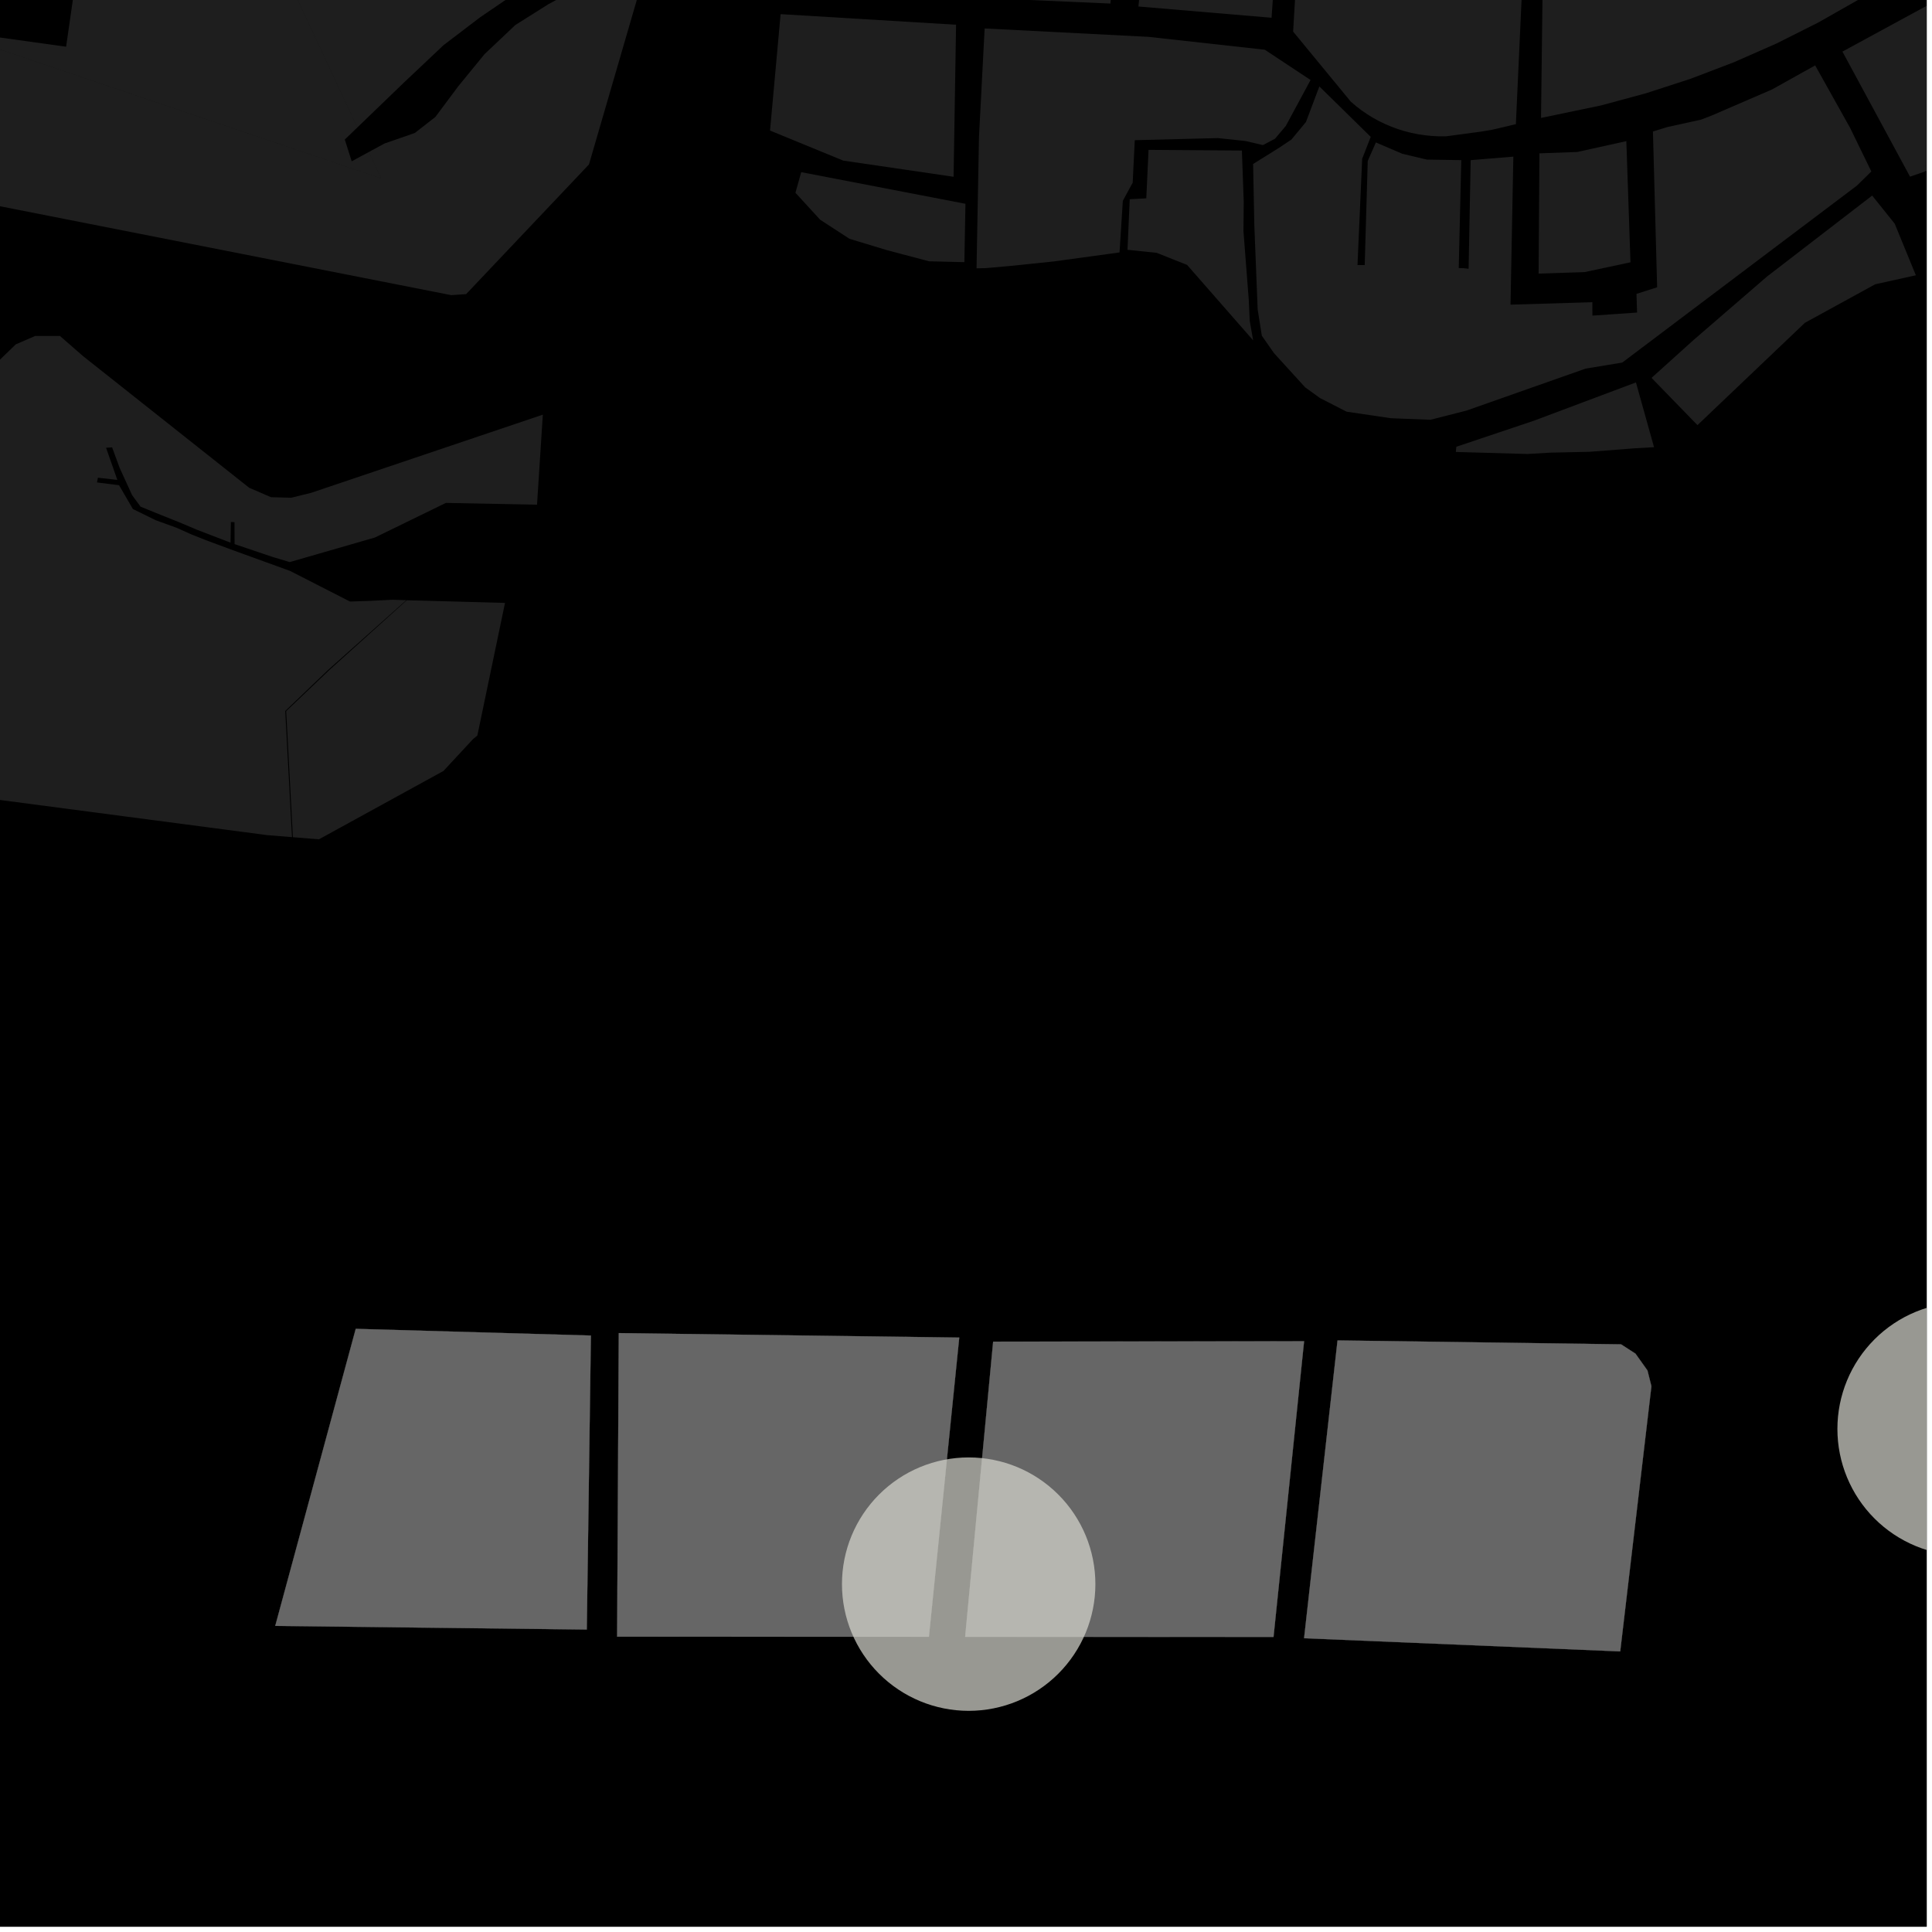 <?xml version="1.0" encoding="UTF-8"?>
<svg xmlns="http://www.w3.org/2000/svg" xmlns:xlink="http://www.w3.org/1999/xlink" width="361pt" height="361pt" viewBox="0 0 361 361" version="1.1">
<defs>
<clipPath id="clip1">
  <path d="M 359 30 L 360 30 L 360 33 L 359 33 Z M 359 30 "/>
</clipPath>
<clipPath id="clip2">
  <path d="M 344 0 L 360 0 L 360 34 L 344 34 Z M 344 0 "/>
</clipPath>
<clipPath id="clip3">
  <path d="M 287 0 L 360 0 L 360 23 L 287 23 Z M 287 0 "/>
</clipPath>
<clipPath id="clip4">
  <path d="M 343 243 L 360 243 L 360 291 L 343 291 Z M 343 243 "/>
</clipPath>
</defs>
<g id="surface8848">
<path style="fill-rule:nonzero;fill:rgb(0%,0%,0%);fill-opacity:1;stroke-width:0.03;stroke-linecap:square;stroke-linejoin:miter;stroke:rgb(0%,0%,0%);stroke-opacity:1;stroke-miterlimit:10;" d="M 0 178 L 360 178 L 360 -182 L 0 -182 Z M 0 178 " transform="matrix(1,0,0,1,0,182)"/>
<path style=" stroke:none;fill-rule:nonzero;fill:rgb(39.999%,39.999%,39.999%);fill-opacity:0.3;" d="M 73.34 112.062 L 75.918 112.145 L 61.336 125.156 L 53.301 132.852 L 54.562 156.422 L 49.965 156.051 L -16.637 147.289 L -53.121 143.59 L -74.742 140.598 L -77.988 140.211 L -79.816 140.152 L -81.641 140.004 L -83.449 139.766 L -85.246 139.438 L -87.02 139.02 L -88.77 138.516 L -90.488 137.926 L -92.172 137.25 L -93.82 136.488 L -95.418 135.652 L -96.973 134.734 L -98.473 133.742 L -99.914 132.676 L -101.297 131.539 L -102.613 130.336 L -123.84 106.852 L -125.195 105.828 L -126.605 104.875 L -128.066 103.988 L -129.574 103.18 L -131.125 102.445 L -132.715 101.789 L -134.336 101.211 L -135.988 100.719 L -137.664 100.305 L -139.363 99.977 L -141.078 99.734 L -142.801 99.574 L -144.531 99.504 L -146.266 99.516 L -147.992 99.617 L -149.715 99.801 L -151.426 100.074 L -153.117 100.426 L -154.785 100.867 L -156.777 101.512 L -158.543 102.914 L -159.246 103.41 L -160.688 104.125 L -161.312 104.035 L -161.539 103.57 L -161.711 103.102 L -161.758 101.84 L -161.637 100.871 L -161.531 99.551 L -160.906 97.137 L -160.121 95.188 L -159.09 93.145 L -157.133 89.691 L -154.098 78.211 L -151.926 69.133 L -150.082 67.703 L -145.75 65.465 L -142.652 64.285 L -140.43 60.406 L -136.098 56.051 L -131.023 52.285 L -128.043 54.867 L -122.477 49.336 L -118.52 42.871 L -111.035 42.598 L -102.773 50.137 L -92.859 50.828 L -84.73 47.902 L -74.07 50.59 L -62.289 57.273 L -53.242 57.379 L -50.145 56.203 L -43.207 57.25 L -41.82 72.289 L -35.984 81.566 L -30.902 84.965 L -25.199 85.547 L -20.723 84.441 L -15.719 82.453 L 2.941 64.348 L 6.574 62.777 L 11.199 62.773 L 15.5 66.527 L 46.562 91.141 L 50.637 92.902 L 54.418 93.004 L 58.152 92.082 L 101.43 77.48 L 100.344 94.305 L 83.32 93.969 L 70.051 100.438 L 54.145 105.027 L 50.949 104.07 L 43.832 101.668 L 43.816 97.562 L 43.477 97.551 L 43.137 97.543 L 43.078 101.395 L 36.758 98.969 L 33.312 97.512 L 29.207 95.875 L 26.258 94.668 L 24.672 92.496 L 22.359 87.43 L 20.949 83.594 L 20.387 83.633 L 19.82 83.668 L 21.926 89.672 L 18.293 89.262 L 18.121 90.145 L 22.246 90.664 L 24.832 95.113 L 29.09 97.199 L 33.016 98.625 L 35.742 99.844 L 38.531 100.953 L 43.543 102.812 L 54.191 106.676 L 65.395 112.398 L 69.113 112.277 Z M 73.34 112.062 "/>
<path style=" stroke:none;fill-rule:nonzero;fill:rgb(39.999%,39.999%,39.999%);fill-opacity:0.3;" d="M 110.051 30.727 L 87.098 54.957 L 84.309 55.148 L -54.5 27.801 L -52.535 17.527 L -51.309 17.352 L -50.977 9.355 L -49.805 3.211 L -9.281 6.105 L 71.223 33.336 L 68.914 28.402 L 71.863 26.805 L 77.508 24.848 L 81.352 21.852 L 85.652 16.09 L 90.539 10.117 L 96.289 4.676 L 102.492 0.77 L 107.305 -1.812 L 112.289 -4.039 L 118.922 -6.246 L 120.918 -6.637 Z M 110.051 30.727 "/>
<path style=" stroke:none;fill-rule:nonzero;fill:rgb(39.999%,39.999%,39.999%);fill-opacity:0.3;" d="M 26.309 -62.699 L 27.402 -61.992 L 26.559 -86.32 L 24.492 -139.371 L 64.914 -139.953 L 122.293 -137.852 L 112.285 -99.18 L 114.961 -98.898 L 117.371 -98.648 L 126.641 -138.297 L 151.777 -139.133 L 123.117 -11.352 L 117.859 -10.352 L 113.656 -9.277 L 106.055 -6.434 L 101.727 -4.32 L 95.141 -0.469 L 89.734 3.215 L 82.875 8.441 L 75.633 15.277 L 66.77 23.816 Z M 26.309 -62.699 "/>
<path style=" stroke:none;fill-rule:nonzero;fill:rgb(39.999%,39.999%,39.999%);fill-opacity:0.3;" d="M 54.727 156.434 L 53.469 132.883 L 61.453 125.273 L 76.004 112.16 L 94.363 112.656 L 89.195 137.434 L 88.387 138.105 L 82.859 144.059 L 59.594 156.828 Z M 54.727 156.434 "/>
<path style=" stroke:none;fill-rule:nonzero;fill:rgb(39.999%,39.999%,39.999%);fill-opacity:0.3;" d="M -49.805 3.211 L -49.219 0.156 L 12.352 8.73 L 15.109 -10.41 L 2.629 -14.238 L 4.969 -42.891 L -8.121 -44.477 L -6.531 -56 L -0.883 -55.574 L 1.203 -75.715 L 5.785 -74.652 L 6.469 -74.957 L 6.953 -75.133 L 7.484 -75.305 L 8.141 -75.504 L 8.754 -75.664 L 9.48 -75.77 L 10.371 -75.859 L 11.121 -75.895 L 12.016 -75.84 L 12.652 -75.738 L 13.117 -75.652 L 13.805 -75.395 L 14.129 -75.254 L 14.711 -75.02 L 15.184 -74.773 L 15.715 -74.457 L 16.234 -74.074 L 16.586 -73.715 L 16.902 -73.391 L 17.172 -73.004 L 17.539 -72.461 L 17.777 -71.816 L 17.957 -71.172 L 18.066 -70.496 L 18 -69.742 L 17.914 -68.98 L 17.758 -68.234 L 26.309 -62.699 L 66.77 23.816 L 64.426 26.074 L 65.012 27.918 L 65.715 30.141 L 68.914 28.402 L 71.223 33.336 L -9.281 6.105 Z M -49.805 3.211 "/>
<path style=" stroke:none;fill-rule:nonzero;fill:rgb(39.999%,39.999%,39.999%);fill-opacity:0.3;" d="M 66.473 248.297 L 110.41 249.551 L 109.891 286.762 L 109.641 304.484 L 87.781 304.227 L 51.43 303.805 Z M 66.473 248.297 "/>
<path style=" stroke:none;fill-rule:nonzero;fill:rgb(39.999%,39.999%,39.999%);fill-opacity:0.3;" d="M 249.922 250.461 L 302.902 251.195 L 305.594 252.934 L 307.832 256.078 L 308.57 259.027 L 302.742 308.57 L 243.672 306.109 Z M 249.922 250.461 "/>
<path style=" stroke:none;fill-rule:nonzero;fill:rgb(39.999%,39.999%,39.999%);fill-opacity:0.3;" d="M 185.574 250.691 L 243.672 250.613 L 237.961 305.867 L 180.344 305.844 Z M 185.574 250.691 "/>
<path style=" stroke:none;fill-rule:nonzero;fill:rgb(39.999%,39.999%,39.999%);fill-opacity:0.3;" d="M 115.621 249.094 L 179.238 249.93 L 173.566 305.84 L 115.312 305.816 Z M 115.621 249.094 "/>
<g clip-path="url(#clip1)" clip-rule="nonzero">
<path style=" stroke:none;fill-rule:nonzero;fill:rgb(39.999%,39.999%,39.999%);fill-opacity:0.3;" d="M 365.215 30.148 L 359.617 32.074 L 359.496 30.965 Z M 365.215 30.148 "/>
</g>
<g clip-path="url(#clip2)" clip-rule="nonzero">
<path style=" stroke:none;fill-rule:nonzero;fill:rgb(39.999%,39.999%,39.999%);fill-opacity:0.3;" d="M 344.262 9.641 L 377.953 -8.672 L 390.008 -20.395 L 399.16 4.438 L 373.852 27.184 L 365.215 30.148 L 359.496 30.965 L 359.617 32.074 L 356.895 33.008 Z M 344.262 9.641 "/>
</g>
<path style=" stroke:none;fill-rule:nonzero;fill:rgb(39.999%,39.999%,39.999%);fill-opacity:0.3;" d="M 286.621 78.609 L 305.68 71.457 L 309.062 83.559 L 305.504 83.762 L 297.027 84.418 L 289.723 84.578 L 285.395 84.828 L 272.027 84.449 L 272.121 83.477 Z M 286.621 78.609 "/>
<path style=" stroke:none;fill-rule:nonzero;fill:rgb(39.999%,39.999%,39.999%);fill-opacity:0.3;" d="M 282.773 29.266 L 282.246 56.926 L 297.539 56.469 L 297.547 58.973 L 305.891 58.402 L 305.781 54.914 L 309.641 53.68 L 308.855 24.57 L 311.539 23.742 L 317.848 22.355 L 319.785 21.609 L 331.105 16.719 L 339.168 12.219 L 345.711 23.918 L 349.664 32.039 L 346.965 34.688 L 303.125 67.746 L 296.27 68.879 L 274.008 76.723 L 267.285 78.434 L 259.879 78.145 L 251.609 76.922 L 246.633 74.371 L 243.871 72.375 L 238.055 65.992 L 235.777 62.734 L 235 57.82 L 234.371 41.984 L 234.148 30.641 L 239.023 27.602 L 241.316 26.066 L 244.02 22.797 L 246.527 16.152 L 256.125 25.574 L 254.527 29.668 L 253.652 49.52 L 254.297 49.527 L 255 49.535 L 255.566 30.074 L 257.09 26.617 L 262.008 28.727 L 266.609 29.82 L 273.043 29.922 L 272.57 50.086 L 273.465 50.113 L 274.414 50.215 L 274.801 29.926 Z M 282.773 29.266 "/>
<path style=" stroke:none;fill-rule:nonzero;fill:rgb(39.999%,39.999%,39.999%);fill-opacity:0.3;" d="M 303.887 26.371 L 304.66 49.012 L 296.074 50.844 L 287.492 51.125 L 287.648 28.652 L 294.73 28.395 Z M 303.887 26.371 "/>
<path style=" stroke:none;fill-rule:nonzero;fill:rgb(39.999%,39.999%,39.999%);fill-opacity:0.3;" d="M 354.035 41.801 L 357.984 51.438 L 350.379 53.121 L 337.254 60.316 L 317.176 79.438 L 308.594 70.609 L 316.461 63.516 L 330.172 51.672 L 349.82 36.543 Z M 354.035 41.801 "/>
<path style=" stroke:none;fill-rule:nonzero;fill:rgb(39.999%,39.999%,39.999%);fill-opacity:0.3;" d="M 149.711 32.168 L 180.398 38.078 L 180.195 48.984 L 173.578 48.824 L 165.637 46.715 L 158.73 44.621 L 153.25 41.059 L 148.629 36.02 Z M 149.711 32.168 "/>
<path style=" stroke:none;fill-rule:nonzero;fill:rgb(39.999%,39.999%,39.999%);fill-opacity:0.3;" d="M 145.859 2.641 L 178.645 4.621 L 178.18 33.031 L 157.559 30.008 L 143.883 24.395 Z M 145.859 2.641 "/>
<path style=" stroke:none;fill-rule:nonzero;fill:rgb(39.999%,39.999%,39.999%);fill-opacity:0.3;" d="M 214.609 28 L 232.051 28.129 L 232.395 37.676 L 232.344 43.195 L 233.332 55.988 L 233.52 59.969 L 234.152 63.594 L 221.816 49.504 L 216.129 47.242 L 210.676 46.676 L 211.094 37.227 L 214.188 37.059 Z M 214.609 28 "/>
<path style=" stroke:none;fill-rule:nonzero;fill:rgb(39.999%,39.999%,39.999%);fill-opacity:0.3;" d="M 244.883 14.949 L 240.258 23.527 L 238.238 25.922 L 235.988 27.109 L 232.676 26.34 L 227.543 25.801 L 212.035 26.195 L 211.645 34.133 L 209.805 37.52 L 209.188 47.168 L 196.883 48.852 L 188.715 49.699 L 184.223 50.098 L 182.469 50.137 L 182.926 25.586 L 183.984 5.316 L 214.625 6.887 L 236.336 9.293 Z M 244.883 14.949 "/>
<g clip-path="url(#clip3)" clip-rule="nonzero">
<path style=" stroke:none;fill-rule:nonzero;fill:rgb(39.999%,39.999%,39.999%);fill-opacity:0.3;" d="M 375.988 -33.176 L 376.234 -33.176 L 376.539 -33.18 L 376.812 -33.16 L 377.086 -33.125 L 377.355 -33.078 L 377.625 -33.02 L 377.887 -32.945 L 378.148 -32.859 L 378.402 -32.762 L 378.652 -32.648 L 378.895 -32.527 L 379.129 -32.391 L 379.355 -32.242 L 379.574 -32.086 L 379.793 -31.91 L 379.984 -31.738 L 380.172 -31.547 L 380.352 -31.352 L 380.52 -31.145 L 380.68 -30.93 L 380.824 -30.707 L 380.953 -30.48 L 381.074 -30.242 L 381.18 -30.004 L 381.273 -29.758 L 381.352 -29.508 L 381.418 -29.254 L 381.469 -28.996 L 381.504 -28.738 L 381.527 -28.48 L 381.535 -28.207 L 381.527 -27.945 L 381.508 -27.684 L 381.473 -27.426 L 381.422 -27.168 L 381.359 -26.914 L 381.281 -26.664 L 381.191 -26.418 L 381.086 -26.176 L 380.965 -25.941 L 380.836 -25.711 L 380.691 -25.488 L 380.48 -25.199 L 368.34 -15.078 L 361.605 -9.73 L 354.582 -4.727 L 347.293 -0.078 L 339.754 4.203 L 331.992 8.105 L 324.027 11.613 L 319.426 13.371 L 315.879 14.723 L 307.57 17.422 L 299.125 19.707 L 287.945 22.035 L 288.273 -4.895 L 288.223 -33.008 L 296.73 -32.094 L 301.461 -31.586 L 320.602 -29.641 L 343.426 -28.484 L 364.77 -30.91 L 372.988 -32.812 Z M 375.988 -33.176 "/>
</g>
<path style=" stroke:none;fill-rule:nonzero;fill:rgb(39.999%,39.999%,39.999%);fill-opacity:0.3;" d="M 244.535 -37.875 L 285.898 -33.242 L 284.688 -8.734 L 284.68 -8.199 L 283.246 23.195 L 280.133 23.938 L 278.688 24.27 L 276.715 24.594 L 270.176 25.473 L 268.871 25.473 L 267.57 25.406 L 266.273 25.277 L 264.988 25.086 L 263.715 24.828 L 262.457 24.508 L 261.215 24.125 L 260 23.68 L 258.809 23.176 L 257.648 22.613 L 256.52 21.996 L 255.43 21.32 L 254.375 20.594 L 253.402 19.848 L 252.395 18.988 L 241.625 5.902 L 242.555 -9.855 Z M 244.535 -37.875 "/>
<path style=" stroke:none;fill-rule:nonzero;fill:rgb(39.999%,39.999%,39.999%);fill-opacity:0.3;" d="M 217.582 -45.586 L 240.75 -41.953 L 237.594 3.316 L 212.715 1.215 Z M 217.582 -45.586 "/>
<path style=" stroke:none;fill-rule:nonzero;fill:rgb(39.999%,39.999%,39.999%);fill-opacity:0.3;" d="M 184.359 -0.352 L 188.602 -51.258 L 211.766 -47.449 L 207.484 0.664 Z M 184.359 -0.352 "/>
<path style="fill-rule:nonzero;fill:rgb(39.999%,39.999%,39.999%);fill-opacity:1;stroke-width:0.03;stroke-linecap:square;stroke-linejoin:miter;stroke:rgb(39.999%,39.999%,39.999%);stroke-opacity:1;stroke-miterlimit:3.239;" d="M 140.473 261.297 L 184.41 262.551 L 183.891 299.762 L 183.641 317.484 L 161.781 317.227 L 125.43 316.805 Z M 140.473 261.297 " transform="matrix(1,0,0,1,-74,-13)"/>
<path style="fill-rule:nonzero;fill:rgb(39.999%,39.999%,39.999%);fill-opacity:1;stroke-width:0.03;stroke-linecap:square;stroke-linejoin:miter;stroke:rgb(39.999%,39.999%,39.999%);stroke-opacity:1;stroke-miterlimit:3.239;" d="M 323.922 263.461 L 376.902 264.195 L 379.594 265.934 L 381.832 269.078 L 382.57 272.027 L 376.742 321.57 L 317.672 319.109 Z M 323.922 263.461 " transform="matrix(1,0,0,1,-74,-13)"/>
<path style="fill-rule:nonzero;fill:rgb(39.999%,39.999%,39.999%);fill-opacity:1;stroke-width:0.03;stroke-linecap:square;stroke-linejoin:miter;stroke:rgb(39.999%,39.999%,39.999%);stroke-opacity:1;stroke-miterlimit:3.239;" d="M 259.574 263.691 L 317.672 263.613 L 311.961 318.867 L 254.344 318.844 Z M 259.574 263.691 " transform="matrix(1,0,0,1,-74,-13)"/>
<path style="fill-rule:nonzero;fill:rgb(39.999%,39.999%,39.999%);fill-opacity:1;stroke-width:0.03;stroke-linecap:square;stroke-linejoin:miter;stroke:rgb(39.999%,39.999%,39.999%);stroke-opacity:1;stroke-miterlimit:3.239;" d="M 189.621 262.094 L 253.238 262.93 L 247.566 318.84 L 189.312 318.816 Z M 189.621 262.094 " transform="matrix(1,0,0,1,-74,-13)"/>
<path style=" stroke:none;fill-rule:evenodd;fill:rgb(85.097%,85.097%,81.96%);fill-opacity:0.7;" d="M 204.676 296 C 204.676 289.719 202.184 283.699 197.742 279.258 C 193.301 274.816 187.281 272.324 181 272.324 C 174.719 272.324 168.699 274.816 164.258 279.258 C 159.816 283.699 157.324 289.719 157.324 296 C 157.324 302.281 159.816 308.301 164.258 312.742 C 168.699 317.184 174.719 319.676 181 319.676 C 187.281 319.676 193.301 317.184 197.742 312.742 C 202.184 308.301 204.676 302.281 204.676 296 Z M 204.676 296 "/>
<g clip-path="url(#clip4)" clip-rule="nonzero">
<path style=" stroke:none;fill-rule:evenodd;fill:rgb(85.097%,85.097%,81.96%);fill-opacity:0.7;" d="M 390.676 267 C 390.676 260.719 388.184 254.699 383.742 250.258 C 379.301 245.816 373.281 243.324 367 243.324 C 360.719 243.324 354.699 245.816 350.258 250.258 C 345.816 254.699 343.324 260.719 343.324 267 C 343.324 273.281 345.816 279.301 350.258 283.742 C 354.699 288.184 360.719 290.676 367 290.676 C 373.281 290.676 379.301 288.184 383.742 283.742 C 388.184 279.301 390.676 273.281 390.676 267 Z M 390.676 267 "/>
</g>
</g>
</svg>
